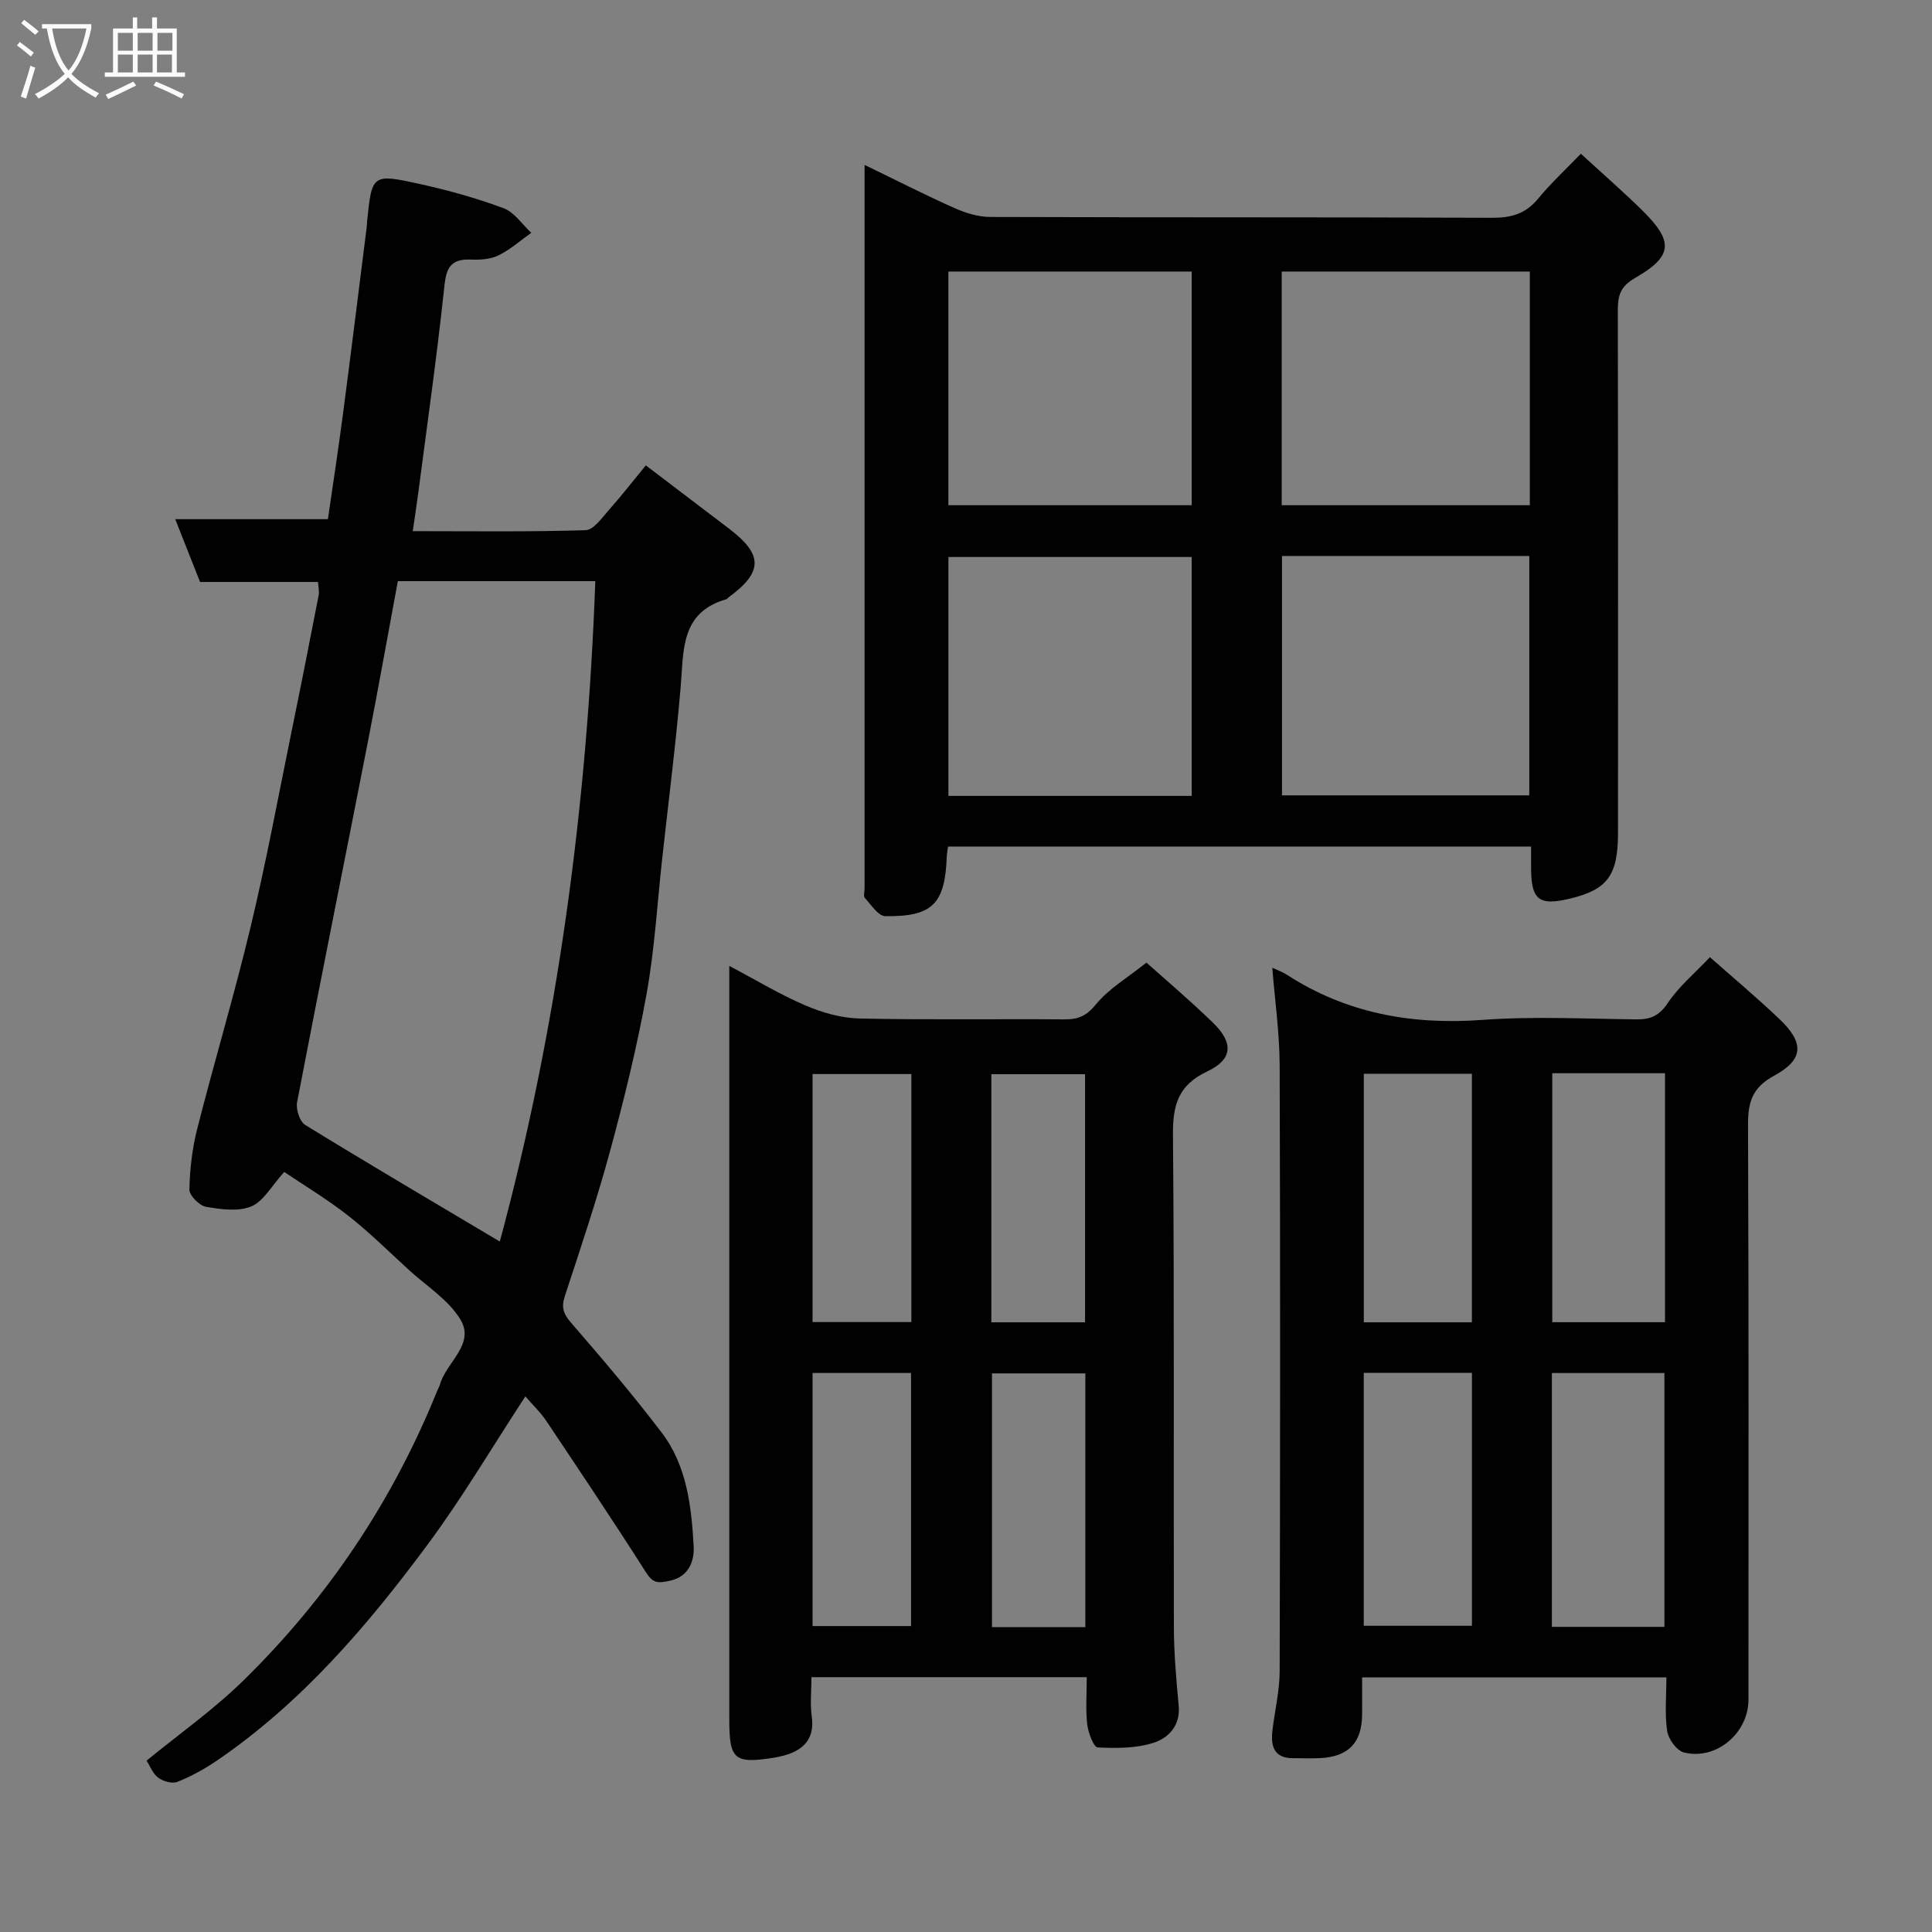 <svg enable-background="new 0 0 400 400" viewBox="0 0 400 400" xmlns="http://www.w3.org/2000/svg"><rect x="0" y="0" width="400" height="400" fill="#808080" stroke="none"/><path d="m6.4 11.7c-1-.8-1.9-1.6-2.9-2.3l.6-.7c.9.7 1.9 1.4 2.9 2.2zm-2.1 8.3c.7-2.1 1.4-4.2 2-6.4.2.1.6.3 1 .4-.7 2.3-1.3 4.4-1.9 6.4zm3-12.8c-1.1-.9-2.1-1.7-2.9-2.4l.6-.7c1 .8 2 1.5 3 2.4zm1.4-1.3v-.9h10.2v.9c-.9 4.2-2.3 7.3-4.1 9.4 1.3 1.4 3.2 2.7 5.7 4-.2.2-.4.5-.7.9-2.5-1.4-4.4-2.7-5.7-4.2-1.4 1.5-3.5 3-6.1 4.4 0 0 0 0-.1-.1-.3-.4-.5-.7-.7-.8 2.7-1.4 4.7-2.8 6.2-4.2-1.8-2.2-3-5.3-3.7-9.4zm9.2 0h-7.1c.6 3.8 1.7 6.7 3.4 8.7 1.7-2 2.9-4.8 3.7-8.7z" fill="#fbfcfa"/><path d="m31.6 3.6h.9v2.3h4.1v9.1h1.7v.9h-16.6v-.9h1.7v-9.1h4.1v-2.3h.9v2.3h3.1v-2.3zm-4 13.3.6.8c-1.9.9-3.8 1.9-5.8 2.8-.2-.3-.3-.6-.5-.9 2-.9 3.9-1.8 5.7-2.7zm-3.2-10.1v3.7h3.1v-3.7zm0 4.5v3.7h3.1v-3.7zm4.1-4.5v3.7h3.1v-3.7zm0 4.5v3.7h3.1v-3.7zm9.1 9.1c-2.1-1.1-4.1-2-5.8-2.7l.5-.8c2.2.9 4.1 1.8 5.8 2.6zm-1.9-13.6h-3.1v3.7h3.1zm-3.2 4.5v3.7h3.1v-3.7z" fill="#fbfcfa"/><g fill="#010101"><path d="m108.77 289.11c-6.85 10.46-13.05 20.99-20.29 30.75-12.48 16.83-26.08 32.72-43.6 44.67-2.55 1.74-5.31 3.25-8.17 4.39-1.07.43-2.93-.12-3.96-.87-1.11-.81-1.66-2.38-2.4-3.53 6.66-5.46 13.82-10.5 20-16.55 17.54-17.16 30.95-37.21 40.17-60.01.18-.45.45-.88.58-1.34 1.29-4.59 7.33-8.31 4.22-13.44-2.47-4.08-7.01-6.91-10.67-10.26-4.15-3.79-8.15-7.77-12.56-11.23-4.31-3.38-9.05-6.22-13.24-9.05-2.62 2.88-4.28 6.07-6.82 7.13-2.7 1.13-6.31.62-9.39.08-1.37-.24-3.45-2.34-3.43-3.56.09-4.2.58-8.49 1.62-12.57 3.56-14.01 7.73-27.88 11.09-41.94 3.22-13.46 5.74-27.08 8.51-40.65 1.9-9.26 3.73-18.53 5.53-27.81.18-.92-.07-1.92-.11-2.83-8.13 0-16.02 0-24.43 0-1.56-3.95-3.33-8.43-5.14-13h31.61c1-6.91 2.13-14.26 3.1-21.63 1.71-12.98 3.31-25.98 4.95-38.98.04-.33.03-.67.06-1 1-9.81 1.03-9.98 10.99-7.77 5.85 1.3 11.68 2.91 17.29 5.01 2.22.83 3.83 3.33 5.71 5.08-2.24 1.59-4.34 3.48-6.78 4.67-1.67.82-3.84.96-5.76.87-4.91-.22-5.15 2.68-5.56 6.57-1.49 13.83-3.45 27.61-5.25 41.41-.34 2.6-.74 5.19-1.18 8.25 11.93 0 23.86.17 35.77-.2 1.68-.05 3.42-2.59 4.87-4.22 2.61-2.94 5.02-6.05 7.61-9.2 5.64 4.29 11.48 8.73 17.32 13.17 7.01 5.35 6.94 8.97-.26 14.21-.13.1-.23.29-.37.33-9.54 2.71-8.83 10.59-9.47 18.1-1.01 11.92-2.53 23.8-3.84 35.7-1.02 9.29-1.56 18.68-3.21 27.86-1.96 10.87-4.61 21.65-7.5 32.33-2.76 10.19-6.13 20.23-9.43 30.27-.77 2.34-.34 3.66 1.26 5.51 6.45 7.44 12.83 14.95 18.79 22.78 5.23 6.87 6.17 15.36 6.62 23.62.12 2.29-.56 6.09-4.88 7.04-2.63.58-3.57.51-5.04-1.8-6.74-10.59-13.73-21.02-20.71-31.45-1.2-1.75-2.78-3.24-4.22-4.91zm-5.29-32.06c11.94-44.29 18.09-90.1 19.77-136.73-14.26 0-27.67 0-40.88 0-2.15 11.57-4.16 22.81-6.35 34.02-4.82 24.62-9.78 49.21-14.51 73.85-.28 1.46.54 4.02 1.67 4.71 13.19 8.11 26.54 15.96 40.3 24.15z"/><path d="m179 34.14c6.53 3.16 12.48 6.2 18.57 8.92 2.31 1.03 4.95 1.85 7.44 1.86 34.64.12 69.29.02 103.93.17 3.97.02 6.94-.83 9.5-3.95 2.63-3.2 5.72-6.04 8.86-9.31 4.35 3.99 8.54 7.65 12.51 11.52 6.71 6.56 6.66 9.62-1.22 14.16-3.27 1.88-3.65 3.83-3.64 6.96.07 35.97.05 71.95.04 107.93 0 8.86-2.17 11.78-9.95 13.65-6.37 1.53-8 .28-8.04-6.13-.01-1.46 0-2.92 0-4.65-40.45 0-80.49 0-120.72 0-.1.8-.24 1.43-.26 2.05-.36 9.81-2.93 12.5-12.74 12.36-1.44-.02-2.92-2.35-4.22-3.77-.33-.36-.06-1.29-.06-1.95 0-48.8 0-97.6 0-146.4 0-.94 0-1.89 0-3.42zm86.42 80.97v49.56h51.2c0-16.71 0-33.08 0-49.56-17.18 0-33.98 0-51.2 0zm-18.69 49.67c0-16.84 0-33.09 0-49.46-16.97 0-33.68 0-50.37 0v49.46zm18.63-108.56v48.38h51.37c0-16.32 0-32.24 0-48.38-17.19 0-34.11 0-51.37 0zm-69.01 0v48.38h50.38c0-16.32 0-32.24 0-48.38-16.84 0-33.43 0-50.38 0z"/><path d="m263.41 200.36c.98.46 2.07.83 3.01 1.44 12.37 8.01 25.87 10.43 40.49 9.36 10.61-.78 21.32-.22 31.98-.11 2.92.03 4.69-.82 6.43-3.42 2.26-3.38 5.52-6.09 8.7-9.46 4.65 4.12 9.69 8.33 14.43 12.85 5.12 4.88 5.02 8.35-1.12 11.68-4.56 2.47-5.44 5.51-5.42 10.22.16 39.66.1 79.31.09 118.97 0 6.94-6.69 12.63-13.38 10.93-1.48-.38-3.21-2.77-3.45-4.43-.53-3.55-.16-7.23-.16-11.11-21.04 0-41.64 0-63 0 0 2.51.02 5.09 0 7.68-.05 5.85-2.79 8.73-8.69 9.04-1.83.1-3.66 0-5.5.02-4.16.04-4.76-2.58-4.36-5.89.49-4.05 1.47-8.09 1.48-12.13.11-41.82.14-83.64 0-125.47-.03-6.7-.99-13.39-1.53-20.17zm81.19 136.46c0-17.91 0-35.27 0-52.55-7.99 0-15.58 0-23.3 0v52.55zm-23.22-114.62v51.55h23.34c0-17.28 0-34.32 0-51.55-7.88 0-15.48 0-23.34 0zm-39.03 62.03v52.37h22.4c0-17.65 0-34.9 0-52.37-7.52 0-14.78 0-22.4 0zm22.39-10.46c0-17.5 0-34.41 0-51.46-7.64 0-15.02 0-22.38 0v51.46z"/><path d="m225 347.24c-19.33 0-37.92 0-57 0 0 2.85-.3 5.51.06 8.07.7 5-1.91 7.65-7.89 8.61-8.24 1.31-9.18.32-9.18-8.04 0-51.62 0-103.24 0-155.9 5.57 2.94 10.49 5.93 15.73 8.17 3.5 1.5 7.43 2.63 11.2 2.72 14.15.31 28.31.07 42.46.18 2.84.02 4.55-.69 6.52-3.1 2.66-3.27 6.57-5.54 10.46-8.65 3.56 3.19 8.82 7.64 13.76 12.43 4.29 4.16 4.14 7.58-1.16 10.09-6.07 2.87-7.17 7-7.11 13.2.3 33.97.1 67.94.19 101.91.01 5.43.5 10.87 1 16.29.37 4.06-2.15 6.61-5.13 7.58-3.64 1.19-7.77 1.18-11.66.98-.83-.04-1.96-3.08-2.16-4.83-.34-3.08-.09-6.24-.09-9.71zm-56.77-10.58h20.39c0-17.71 0-35.08 0-52.4-6.98 0-13.57 0-20.39 0zm0-62.94h20.46c0-17.31 0-34.34 0-51.35-7.03 0-13.74 0-20.46 0zm56.48 63.17c0-17.77 0-35.14 0-52.55-6.67 0-13.05 0-19.33 0v52.55zm-.06-63.12c0-17.42 0-34.46 0-51.37-6.73 0-13.11 0-19.4 0v51.37z"/></g></svg>